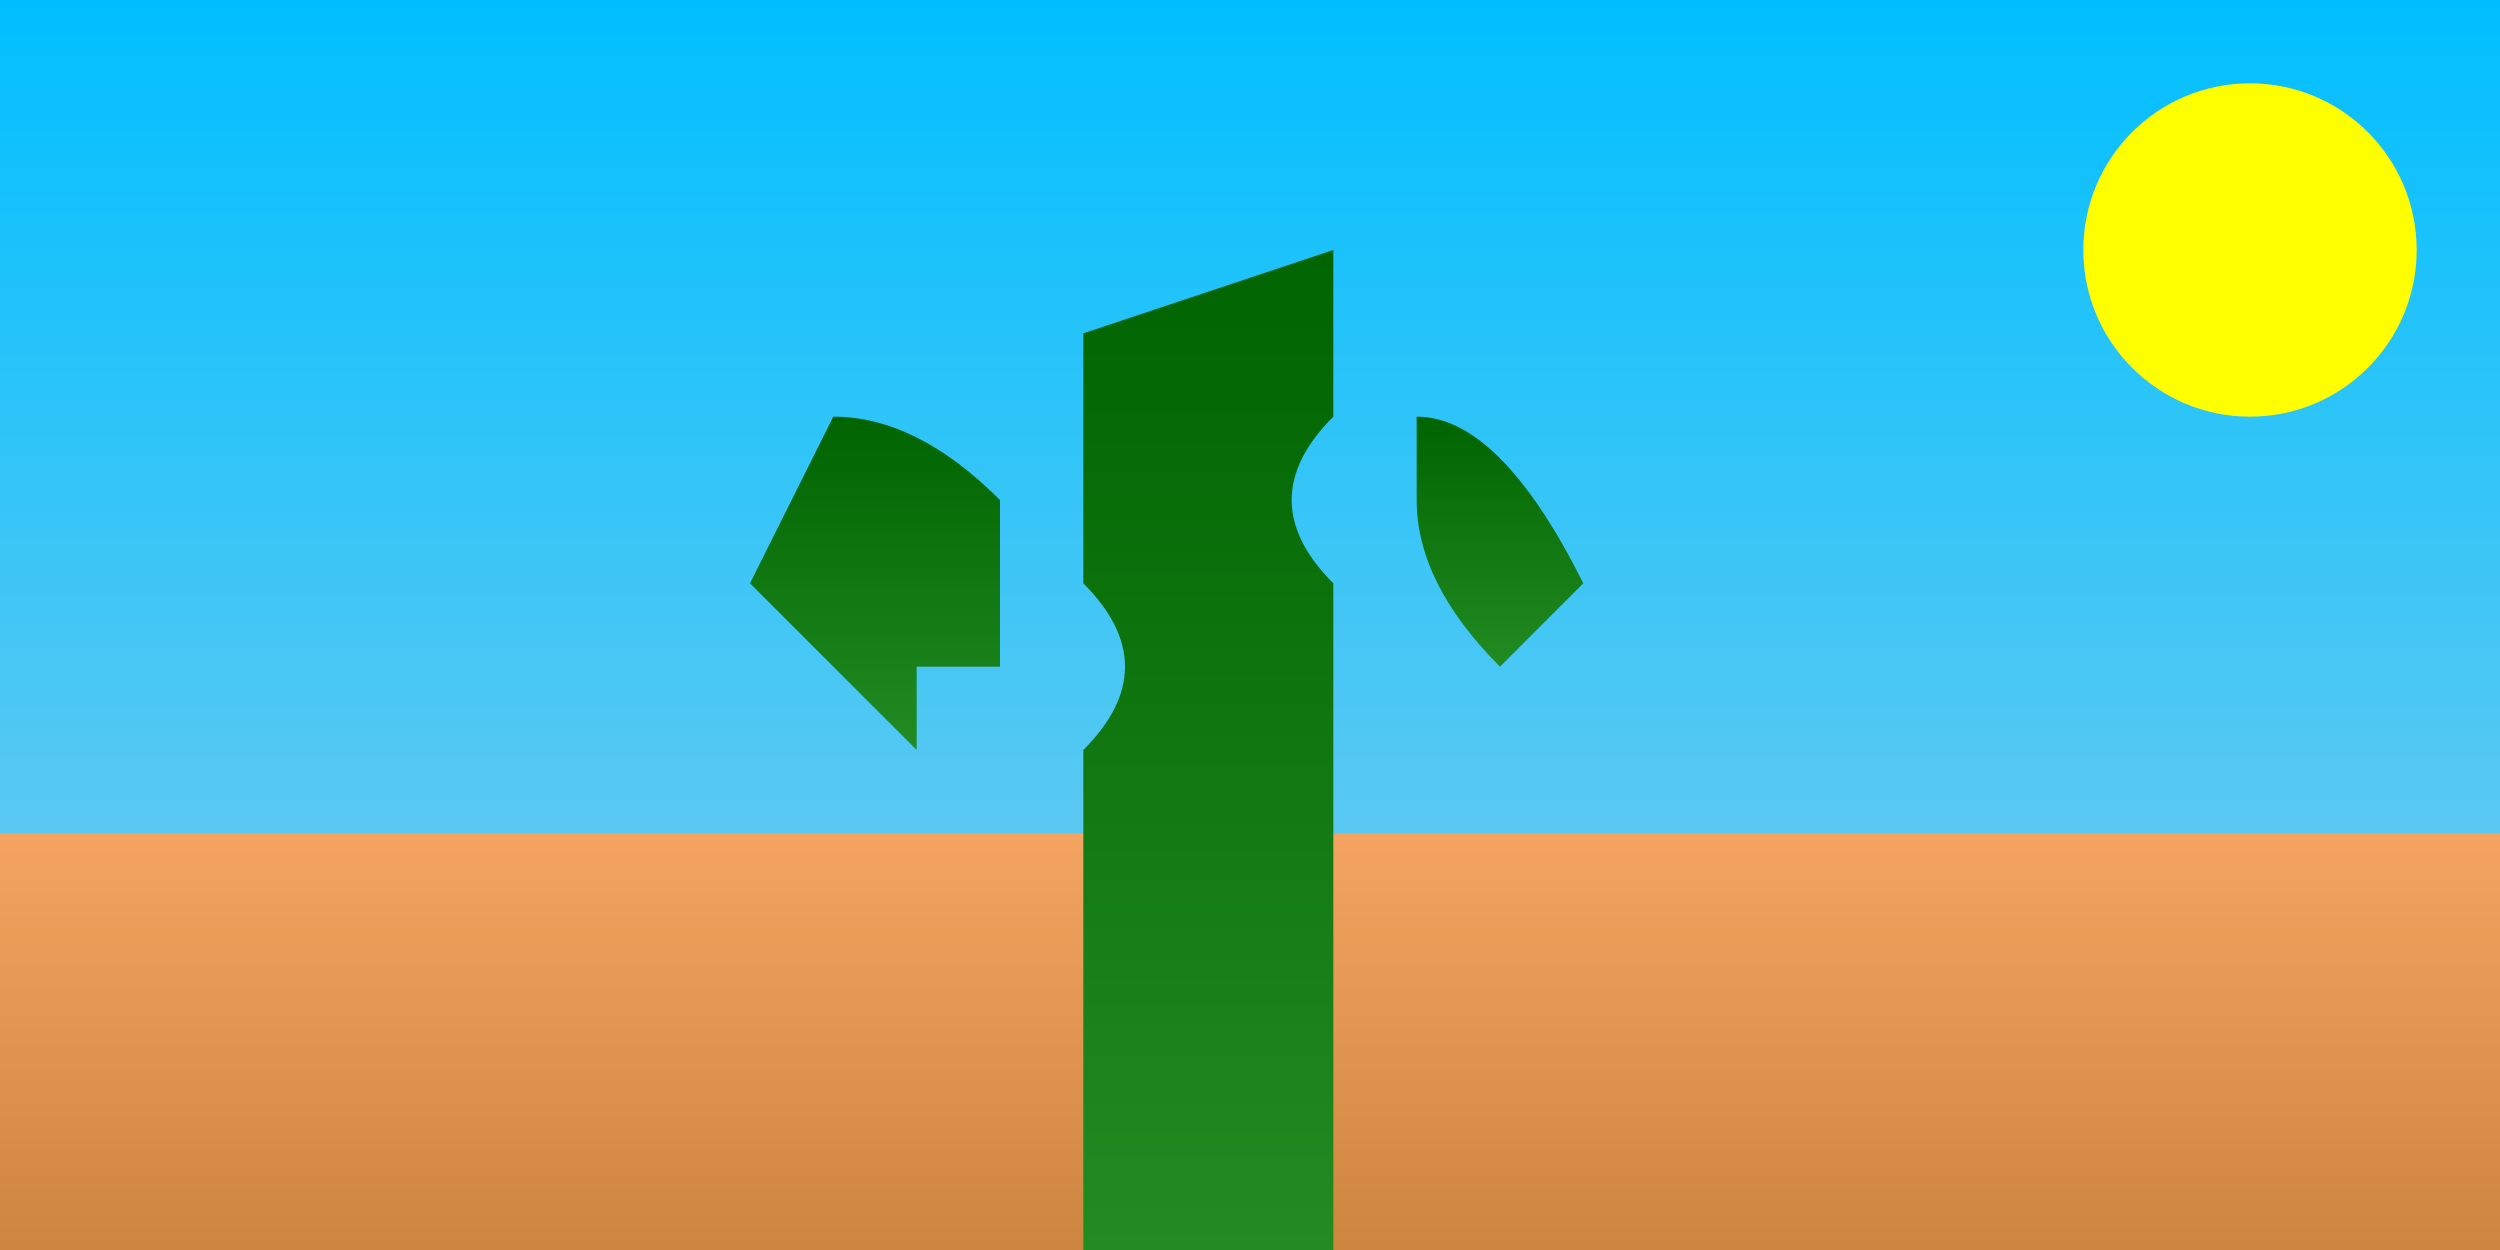 <svg width="300" height="150" xmlns="http://www.w3.org/2000/svg">
  <rect width="100%" height="100%" fill="#333333" stroke="none"/>
  <!-- Sky gradient -->
  <defs>
    <linearGradient id="sky-gradient" x1="0%" y1="0%" x2="0%" y2="100%">
      <stop offset="0%" style="stop-color:deepskyblue;stop-opacity:1" />
      <stop offset="100%" style="stop-color:skyblue;stop-opacity:1" />
    </linearGradient>
  </defs>
  
  <!-- Sky -->
  <rect width="300" height="150" x="0" y="0" fill="url(#sky-gradient)" />
  
  <!-- Sun -->
  <circle cx="270" cy="30" r="20" fill="yellow" />
  
  <!-- Ground gradient -->
  <defs>
    <linearGradient id="ground-gradient" x1="0%" y1="0%" x2="0%" y2="100%">
      <stop offset="0%" style="stop-color:sandybrown;stop-opacity:1" />
      <stop offset="100%" style="stop-color:peru;stop-opacity:1" />
    </linearGradient>
  </defs>
  
  <!-- Ground -->
  <rect width="300" height="50" x="0" y="100" fill="url(#ground-gradient)" />
  
  <!-- Cactus gradient -->
  <defs>
    <linearGradient id="cactus-gradient" x1="0%" y1="0%" x2="0%" y2="100%">
      <stop offset="0%" style="stop-color:darkgreen;stop-opacity:1" />
      <stop offset="100%" style="stop-color:forestgreen;stop-opacity:1" />
    </linearGradient>
  </defs>
  
  <!-- Cactus -->
  <path d="M130,150 L160,150 L160,70 Q150,60 160,50 L160,30 L130,40 L130,70 Q140,80 130,90 Z" fill="url(#cactus-gradient)" />
  <path d="M110,80 L120,80 L120,60 Q110,50 100,50 L90,70 Q100,80 110,90 Z" fill="url(#cactus-gradient)" />
  <path d="M170,80 L180,80 L190,70 Q180,50 170,50 L170,60 Q170,70 180,80 Z" fill="url(#cactus-gradient)" />
</svg>